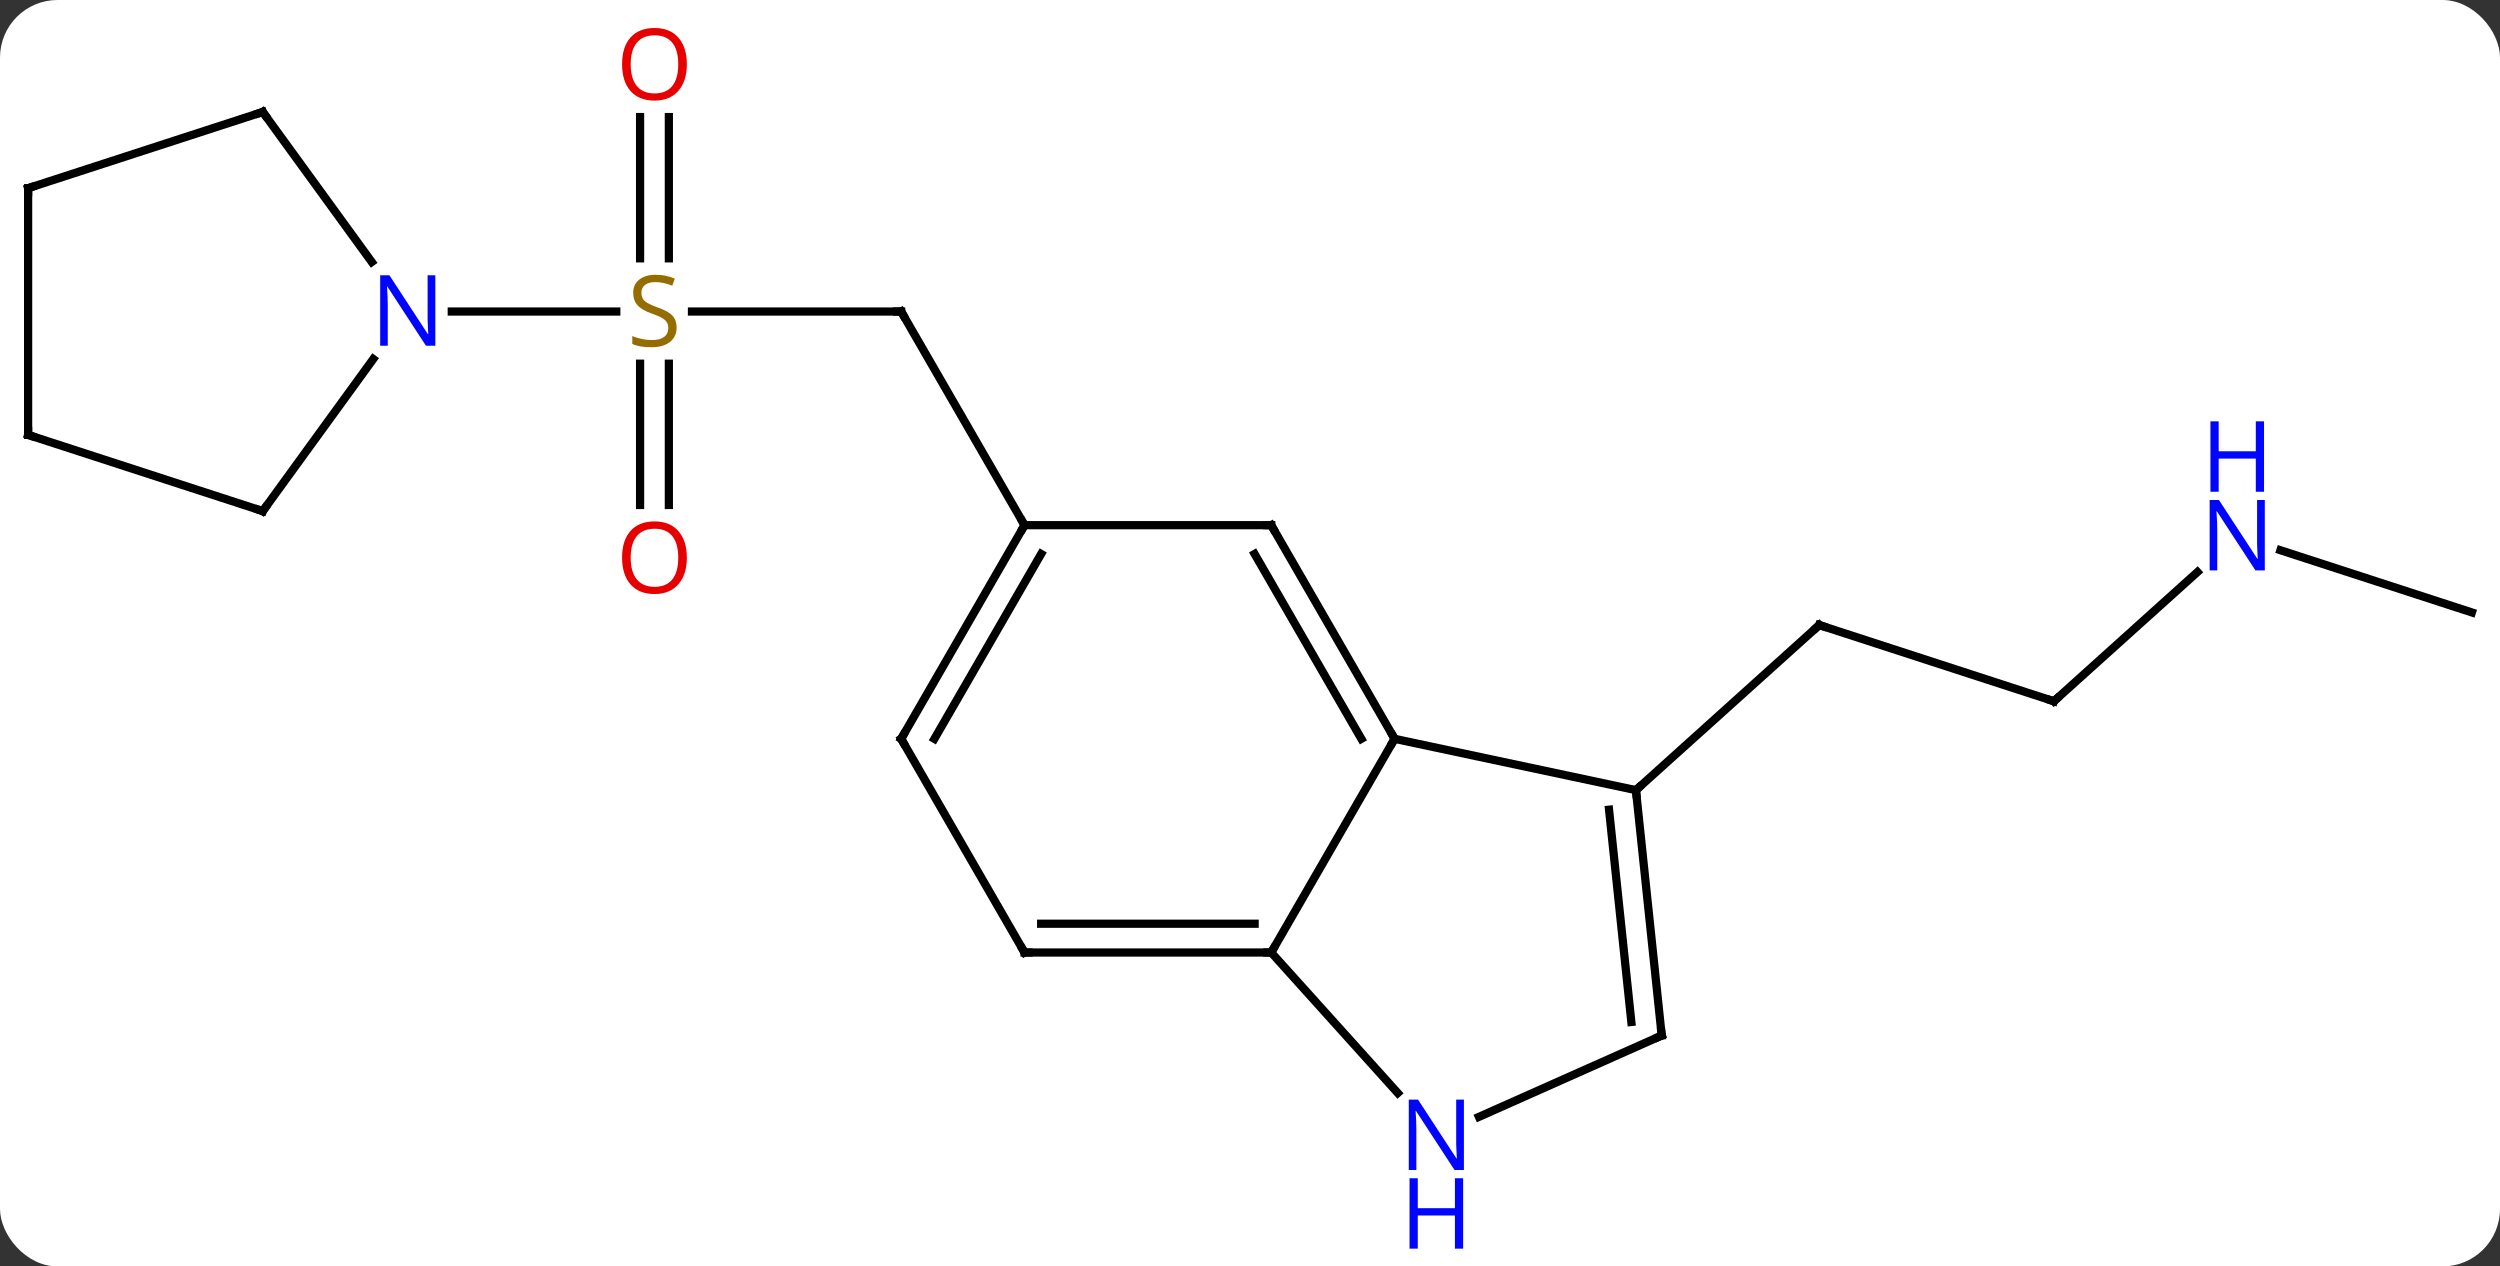 <svg width="304" viewBox="0 0 304 154" style="fill-opacity:1; color-rendering:auto; color-interpolation:auto; text-rendering:auto; stroke:black; stroke-linecap:square; stroke-miterlimit:10; shape-rendering:auto; stroke-opacity:1; fill:black; stroke-dasharray:none; font-weight:normal; stroke-width:1; font-family:'Open Sans'; font-style:normal; stroke-linejoin:miter; font-size:12; stroke-dashoffset:0; image-rendering:auto;" height="154" class="cas-substance-image" xmlns:xlink="http://www.w3.org/1999/xlink" xmlns="http://www.w3.org/2000/svg"><rect x="0" y="0" width="304" height="154" fill="#333333" stroke="none"/><svg class="cas-substance-single-component"><rect y="0" x="0" width="304" stroke="none" ry="7" rx="7" height="154" fill="white" class="cas-substance-group"/><svg y="0" x="0" width="304" viewBox="0 0 304 154" style="fill:black;" height="154" class="cas-substance-single-component-image"><svg><g><g transform="translate(152,73)" style="text-rendering:geometricPrecision; color-rendering:optimizeQuality; color-interpolation:linearRGB; stroke-linecap:butt; image-rendering:optimizeQuality;"><line y2="12.276" y1="3.006" x2="97.755" x1="69.222" style="fill:none;"/><line y2="23.082" y1="3.006" x2="46.929" x1="69.222" style="fill:none;"/><line y2="-3.441" y1="12.276" x2="115.21" x1="97.755" style="fill:none;"/><line y2="1.473" y1="-6.09" x2="148.581" x1="125.302" style="fill:none;"/><line y2="-35.118" y1="-35.118" x2="-67.856" x1="-42.417" style="fill:none;"/><line y2="-9.138" y1="-35.118" x2="-27.417" x1="-42.417" style="fill:none;"/><line y2="-58.766" y1="-41.587" x2="-70.667" x1="-70.667" style="fill:none;"/><line y2="-58.766" y1="-41.587" x2="-74.167" x1="-74.167" style="fill:none;"/><line y2="-11.595" y1="-28.774" x2="-74.167" x1="-74.167" style="fill:none;"/><line y2="-11.595" y1="-28.774" x2="-70.667" x1="-70.667" style="fill:none;"/><line y2="-35.118" y1="-35.118" x2="-97.065" x1="-77.06" style="fill:none;"/><line y2="42.825" y1="16.842" x2="2.583" x1="17.583" style="fill:none;"/><line y2="23.082" y1="16.842" x2="46.929" x1="17.583" style="fill:none;"/><line y2="-9.138" y1="16.842" x2="2.583" x1="17.583" style="fill:none;"/><line y2="-5.638" y1="16.842" x2="0.562" x1="13.541" style="fill:none;"/><line y2="59.91" y1="42.825" x2="17.969" x1="2.583" style="fill:none;"/><line y2="42.825" y1="42.825" x2="-27.417" x1="2.583" style="fill:none;"/><line y2="39.325" y1="39.325" x2="-25.396" x1="0.562" style="fill:none;"/><line y2="52.917" y1="23.082" x2="50.064" x1="46.929" style="fill:none;"/><line y2="51.273" y1="25.457" x2="46.372" x1="43.659" style="fill:none;"/><line y2="-9.138" y1="-9.138" x2="-27.417" x1="2.583" style="fill:none;"/><line y2="52.917" y1="62.812" x2="50.064" x1="27.838" style="fill:none;"/><line y2="16.842" y1="42.825" x2="-42.417" x1="-27.417" style="fill:none;"/><line y2="16.842" y1="-9.138" x2="-42.417" x1="-27.417" style="fill:none;"/><line y2="16.842" y1="-5.638" x2="-38.376" x1="-25.396" style="fill:none;"/><line y2="-59.388" y1="-41.142" x2="-120.048" x1="-106.793" style="fill:none;"/><line y2="-10.848" y1="-29.344" x2="-120.048" x1="-106.612" style="fill:none;"/><line y2="-50.118" y1="-59.388" x2="-148.581" x1="-120.048" style="fill:none;"/><line y2="-20.118" y1="-10.848" x2="-148.581" x1="-120.048" style="fill:none;"/><line y2="-20.118" y1="-50.118" x2="-148.581" x1="-148.581" style="fill:none;"/><path style="fill:none; stroke-miterlimit:5;" d="M69.698 3.16 L69.222 3.006 L68.85 3.341"/><path style="fill:none; stroke-miterlimit:5;" d="M97.279 12.121 L97.755 12.276 L98.127 11.941"/></g><g transform="translate(152,73)" style="stroke-linecap:butt; fill:rgb(0,5,255); text-rendering:geometricPrecision; color-rendering:optimizeQuality; image-rendering:optimizeQuality; font-family:'Open Sans'; stroke:rgb(0,5,255); color-interpolation:linearRGB; stroke-miterlimit:5;"><path style="stroke:none;" d="M123.4 -3.641 L122.259 -3.641 L117.571 -10.828 L117.525 -10.828 Q117.618 -9.563 117.618 -8.516 L117.618 -3.641 L116.696 -3.641 L116.696 -12.203 L117.821 -12.203 L122.493 -5.047 L122.54 -5.047 Q122.54 -5.203 122.493 -6.063 Q122.446 -6.922 122.462 -7.297 L122.462 -12.203 L123.4 -12.203 L123.4 -3.641 Z"/><path style="stroke:none;" d="M123.306 -13.203 L122.306 -13.203 L122.306 -17.235 L117.79 -17.235 L117.79 -13.203 L116.79 -13.203 L116.79 -21.766 L117.79 -21.766 L117.79 -18.125 L122.306 -18.125 L122.306 -21.766 L123.306 -21.766 L123.306 -13.203 Z"/><path style="fill:none; stroke:black;" d="M-42.917 -35.118 L-42.417 -35.118 L-42.167 -34.685"/><path style="fill:rgb(148,108,0); stroke:none;" d="M-69.722 -33.181 Q-69.722 -32.056 -70.542 -31.415 Q-71.362 -30.774 -72.769 -30.774 Q-74.3 -30.774 -75.112 -31.18 L-75.112 -32.134 Q-74.581 -31.915 -73.964 -31.782 Q-73.347 -31.649 -72.737 -31.649 Q-71.737 -31.649 -71.237 -32.032 Q-70.737 -32.415 -70.737 -33.087 Q-70.737 -33.524 -70.917 -33.813 Q-71.097 -34.102 -71.511 -34.345 Q-71.925 -34.587 -72.784 -34.884 Q-73.972 -35.306 -74.487 -35.891 Q-75.003 -36.477 -75.003 -37.431 Q-75.003 -38.415 -74.261 -39.001 Q-73.519 -39.587 -72.284 -39.587 Q-71.019 -39.587 -69.94 -39.118 L-70.253 -38.259 Q-71.315 -38.696 -72.315 -38.696 Q-73.112 -38.696 -73.558 -38.36 Q-74.003 -38.024 -74.003 -37.415 Q-74.003 -36.977 -73.839 -36.688 Q-73.675 -36.399 -73.284 -36.165 Q-72.894 -35.931 -72.081 -35.634 Q-70.737 -35.165 -70.23 -34.61 Q-69.722 -34.056 -69.722 -33.181 Z"/><path style="fill:rgb(230,0,0); stroke:none;" d="M-68.48 -65.188 Q-68.48 -63.126 -69.519 -61.946 Q-70.558 -60.766 -72.401 -60.766 Q-74.292 -60.766 -75.323 -61.931 Q-76.355 -63.095 -76.355 -65.204 Q-76.355 -67.298 -75.323 -68.446 Q-74.292 -69.595 -72.401 -69.595 Q-70.542 -69.595 -69.511 -68.423 Q-68.48 -67.251 -68.48 -65.188 ZM-75.308 -65.188 Q-75.308 -63.454 -74.565 -62.548 Q-73.823 -61.641 -72.401 -61.641 Q-70.98 -61.641 -70.253 -62.54 Q-69.526 -63.438 -69.526 -65.188 Q-69.526 -66.923 -70.253 -67.813 Q-70.98 -68.704 -72.401 -68.704 Q-73.823 -68.704 -74.565 -67.805 Q-75.308 -66.907 -75.308 -65.188 Z"/><path style="fill:rgb(230,0,0); stroke:none;" d="M-68.48 -5.188 Q-68.48 -3.126 -69.519 -1.946 Q-70.558 -0.766 -72.401 -0.766 Q-74.292 -0.766 -75.323 -1.931 Q-76.355 -3.095 -76.355 -5.204 Q-76.355 -7.298 -75.323 -8.446 Q-74.292 -9.595 -72.401 -9.595 Q-70.542 -9.595 -69.511 -8.423 Q-68.48 -7.251 -68.48 -5.188 ZM-75.308 -5.188 Q-75.308 -3.454 -74.565 -2.548 Q-73.823 -1.641 -72.401 -1.641 Q-70.98 -1.641 -70.253 -2.54 Q-69.526 -3.438 -69.526 -5.188 Q-69.526 -6.923 -70.253 -7.813 Q-70.98 -8.704 -72.401 -8.704 Q-73.823 -8.704 -74.565 -7.806 Q-75.308 -6.907 -75.308 -5.188 Z"/><path style="fill:none; stroke:black;" d="M17.333 16.409 L17.583 16.842 L17.333 17.275"/><path style="fill:none; stroke:black;" d="M2.083 42.825 L2.583 42.825 L2.833 42.392"/><path style="fill:none; stroke:black;" d="M46.981 23.579 L46.929 23.082 L47.3 22.747"/><path style="fill:none; stroke:black;" d="M2.833 -8.705 L2.583 -9.138 L2.083 -9.138"/><path style="stroke:none;" d="M26.011 69.274 L24.87 69.274 L20.182 62.087 L20.136 62.087 Q20.229 63.352 20.229 64.399 L20.229 69.274 L19.307 69.274 L19.307 60.712 L20.432 60.712 L25.104 67.868 L25.151 67.868 Q25.151 67.712 25.104 66.852 Q25.057 65.993 25.073 65.618 L25.073 60.712 L26.011 60.712 L26.011 69.274 Z"/><path style="stroke:none;" d="M25.917 78.837 L24.917 78.837 L24.917 74.805 L20.401 74.805 L20.401 78.837 L19.401 78.837 L19.401 70.274 L20.401 70.274 L20.401 73.915 L24.917 73.915 L24.917 70.274 L25.917 70.274 L25.917 78.837 Z"/><path style="fill:none; stroke:black;" d="M-26.917 42.825 L-27.417 42.825 L-27.667 42.392"/><path style="fill:none; stroke:black;" d="M50.012 52.42 L50.064 52.917 L49.607 53.12"/><path style="fill:none; stroke:black;" d="M-27.667 -8.705 L-27.417 -9.138 L-27.667 -9.571"/><path style="fill:none; stroke:black;" d="M-42.167 17.275 L-42.417 16.842 L-42.167 16.409"/><path style="stroke:none;" d="M-99.065 -30.962 L-100.206 -30.962 L-104.894 -38.149 L-104.94 -38.149 Q-104.847 -36.884 -104.847 -35.837 L-104.847 -30.962 L-105.769 -30.962 L-105.769 -39.524 L-104.644 -39.524 L-99.972 -32.368 L-99.925 -32.368 Q-99.925 -32.524 -99.972 -33.384 Q-100.019 -34.243 -100.003 -34.618 L-100.003 -39.524 L-99.065 -39.524 L-99.065 -30.962 Z"/><path style="fill:none; stroke:black;" d="M-119.754 -58.983 L-120.048 -59.388 L-120.523 -59.233"/><path style="fill:none; stroke:black;" d="M-119.754 -11.252 L-120.048 -10.848 L-120.523 -11.002"/><path style="fill:none; stroke:black;" d="M-148.106 -50.273 L-148.581 -50.118 L-148.581 -49.618"/><path style="fill:none; stroke:black;" d="M-148.106 -19.963 L-148.581 -20.118 L-148.581 -20.618"/></g></g></svg></svg></svg></svg>